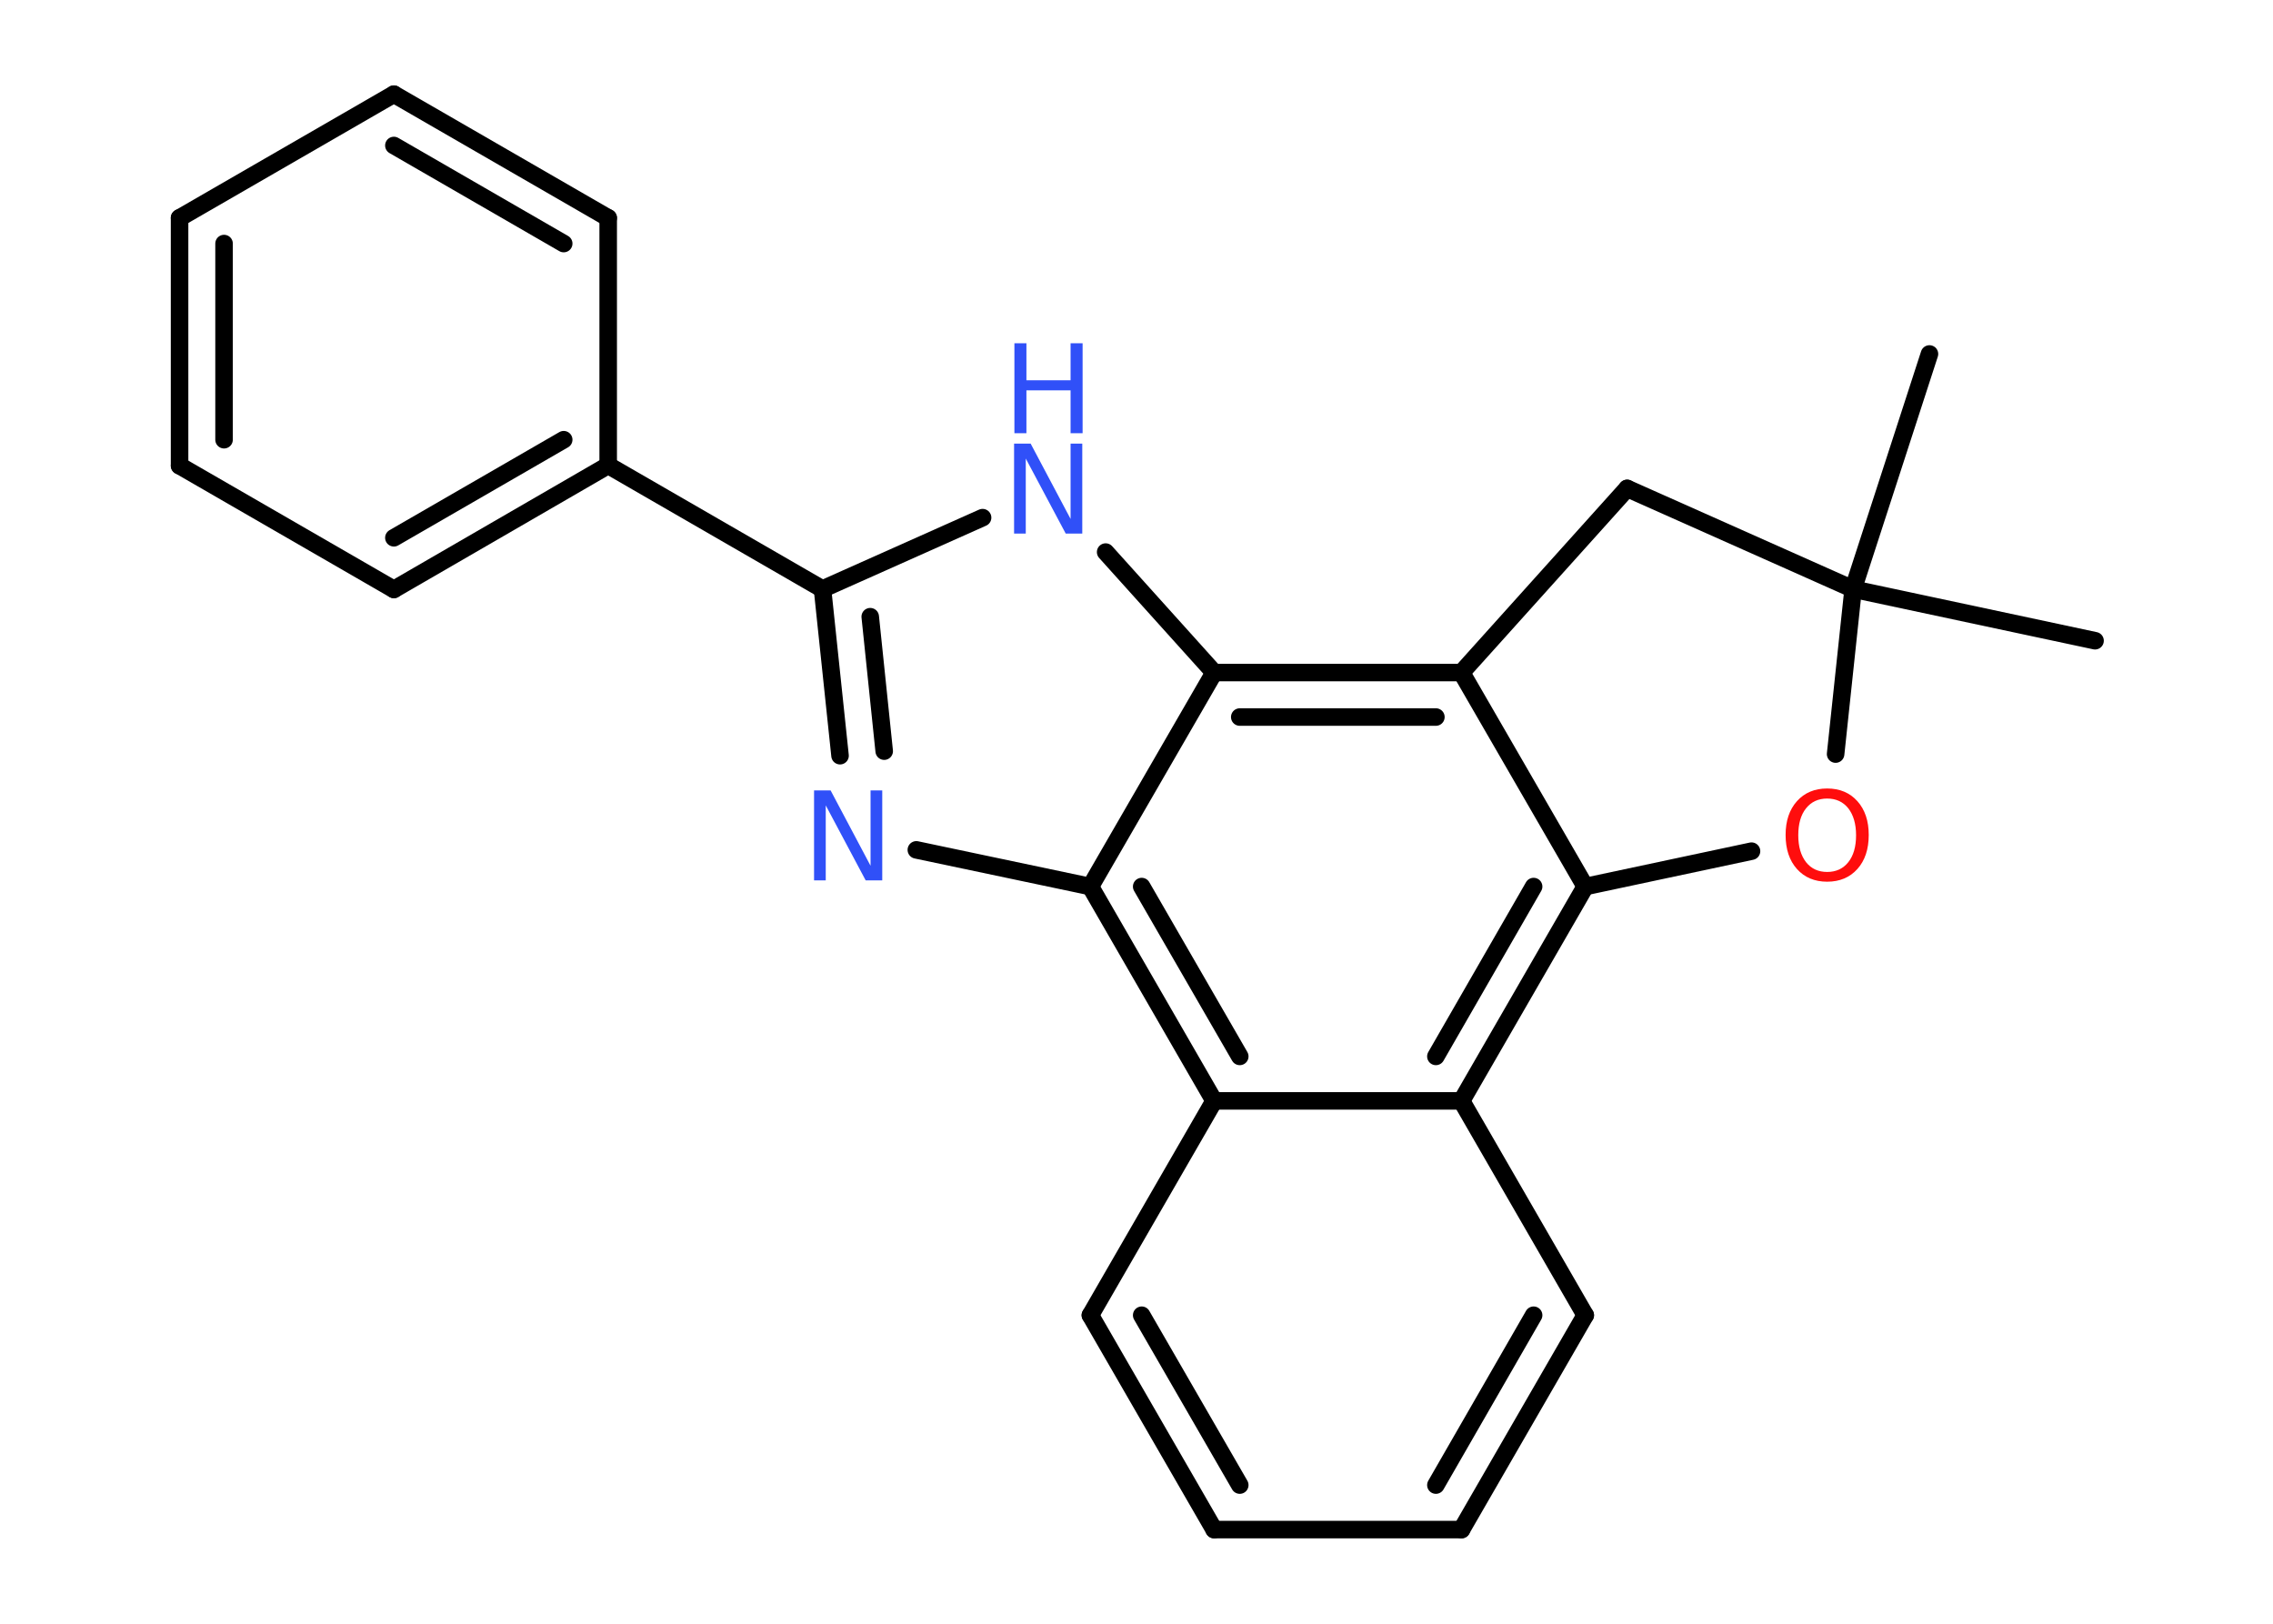 <?xml version='1.0' encoding='UTF-8'?>
<!DOCTYPE svg PUBLIC "-//W3C//DTD SVG 1.1//EN" "http://www.w3.org/Graphics/SVG/1.1/DTD/svg11.dtd">
<svg version='1.2' xmlns='http://www.w3.org/2000/svg' xmlns:xlink='http://www.w3.org/1999/xlink' width='70.0mm' height='50.0mm' viewBox='0 0 70.0 50.0'>
  <desc>Generated by the Chemistry Development Kit (http://github.com/cdk)</desc>
  <g stroke-linecap='round' stroke-linejoin='round' stroke='#000000' stroke-width='.54' fill='#3050F8'>
    <rect x='.0' y='.0' width='70.0' height='50.0' fill='#FFFFFF' stroke='none'/>
    <g id='mol1' class='mol'>
      <line id='mol1bnd1' class='bond' x1='64.52' y1='19.73' x2='57.07' y2='18.14'/>
      <line id='mol1bnd2' class='bond' x1='57.07' y1='18.14' x2='59.42' y2='10.9'/>
      <line id='mol1bnd3' class='bond' x1='57.07' y1='18.14' x2='50.11' y2='15.04'/>
      <line id='mol1bnd4' class='bond' x1='50.11' y1='15.04' x2='45.01' y2='20.71'/>
      <line id='mol1bnd5' class='bond' x1='45.01' y1='20.71' x2='48.82' y2='27.3'/>
      <g id='mol1bnd6' class='bond'>
        <line x1='45.01' y1='33.9' x2='48.82' y2='27.3'/>
        <line x1='44.22' y1='32.53' x2='47.23' y2='27.3'/>
      </g>
      <line id='mol1bnd7' class='bond' x1='45.01' y1='33.9' x2='48.82' y2='40.5'/>
      <g id='mol1bnd8' class='bond'>
        <line x1='45.01' y1='47.1' x2='48.82' y2='40.5'/>
        <line x1='44.22' y1='45.73' x2='47.23' y2='40.5'/>
      </g>
      <line id='mol1bnd9' class='bond' x1='45.01' y1='47.1' x2='37.39' y2='47.1'/>
      <g id='mol1bnd10' class='bond'>
        <line x1='33.58' y1='40.5' x2='37.39' y2='47.1'/>
        <line x1='35.16' y1='40.5' x2='38.18' y2='45.73'/>
      </g>
      <line id='mol1bnd11' class='bond' x1='33.58' y1='40.5' x2='37.39' y2='33.9'/>
      <line id='mol1bnd12' class='bond' x1='45.01' y1='33.9' x2='37.39' y2='33.9'/>
      <g id='mol1bnd13' class='bond'>
        <line x1='33.58' y1='27.3' x2='37.39' y2='33.9'/>
        <line x1='35.16' y1='27.3' x2='38.18' y2='32.53'/>
      </g>
      <line id='mol1bnd14' class='bond' x1='33.58' y1='27.3' x2='28.22' y2='26.17'/>
      <g id='mol1bnd15' class='bond'>
        <line x1='25.33' y1='18.14' x2='25.87' y2='23.27'/>
        <line x1='26.8' y1='18.99' x2='27.23' y2='23.13'/>
      </g>
      <line id='mol1bnd16' class='bond' x1='25.33' y1='18.14' x2='18.73' y2='14.33'/>
      <g id='mol1bnd17' class='bond'>
        <line x1='12.13' y1='18.15' x2='18.73' y2='14.33'/>
        <line x1='12.13' y1='16.56' x2='17.36' y2='13.54'/>
      </g>
      <line id='mol1bnd18' class='bond' x1='12.13' y1='18.15' x2='5.53' y2='14.34'/>
      <g id='mol1bnd19' class='bond'>
        <line x1='5.53' y1='6.71' x2='5.53' y2='14.34'/>
        <line x1='6.9' y1='7.5' x2='6.9' y2='13.54'/>
      </g>
      <line id='mol1bnd20' class='bond' x1='5.53' y1='6.71' x2='12.13' y2='2.9'/>
      <g id='mol1bnd21' class='bond'>
        <line x1='18.73' y1='6.71' x2='12.13' y2='2.9'/>
        <line x1='17.36' y1='7.5' x2='12.13' y2='4.48'/>
      </g>
      <line id='mol1bnd22' class='bond' x1='18.73' y1='14.33' x2='18.73' y2='6.71'/>
      <line id='mol1bnd23' class='bond' x1='25.33' y1='18.14' x2='30.26' y2='15.94'/>
      <line id='mol1bnd24' class='bond' x1='34.05' y1='17.0' x2='37.39' y2='20.71'/>
      <g id='mol1bnd25' class='bond'>
        <line x1='45.01' y1='20.71' x2='37.39' y2='20.71'/>
        <line x1='44.22' y1='22.08' x2='38.18' y2='22.08'/>
      </g>
      <line id='mol1bnd26' class='bond' x1='33.58' y1='27.3' x2='37.39' y2='20.71'/>
      <line id='mol1bnd27' class='bond' x1='48.82' y1='27.3' x2='53.94' y2='26.21'/>
      <line id='mol1bnd28' class='bond' x1='57.07' y1='18.14' x2='56.53' y2='23.22'/>
      <path id='mol1atm14' class='atom' d='M25.08 24.34h.5l1.23 2.32v-2.32h.36v2.77h-.51l-1.23 -2.31v2.31h-.36v-2.77z' stroke='none'/>
      <g id='mol1atm22' class='atom'>
        <path d='M31.24 13.66h.5l1.23 2.32v-2.32h.36v2.77h-.51l-1.23 -2.31v2.31h-.36v-2.77z' stroke='none'/>
        <path d='M31.24 10.57h.37v1.14h1.36v-1.14h.37v2.77h-.37v-1.32h-1.36v1.32h-.37v-2.77z' stroke='none'/>
      </g>
      <path id='mol1atm24' class='atom' d='M56.27 24.59q-.41 .0 -.65 .3q-.24 .3 -.24 .83q.0 .52 .24 .83q.24 .3 .65 .3q.41 .0 .65 -.3q.24 -.3 .24 -.83q.0 -.52 -.24 -.83q-.24 -.3 -.65 -.3zM56.27 24.28q.58 .0 .93 .39q.35 .39 .35 1.04q.0 .66 -.35 1.05q-.35 .39 -.93 .39q-.58 .0 -.93 -.39q-.35 -.39 -.35 -1.05q.0 -.65 .35 -1.04q.35 -.39 .93 -.39z' stroke='none' fill='#FF0D0D'/>
    </g>
  </g>
</svg>
